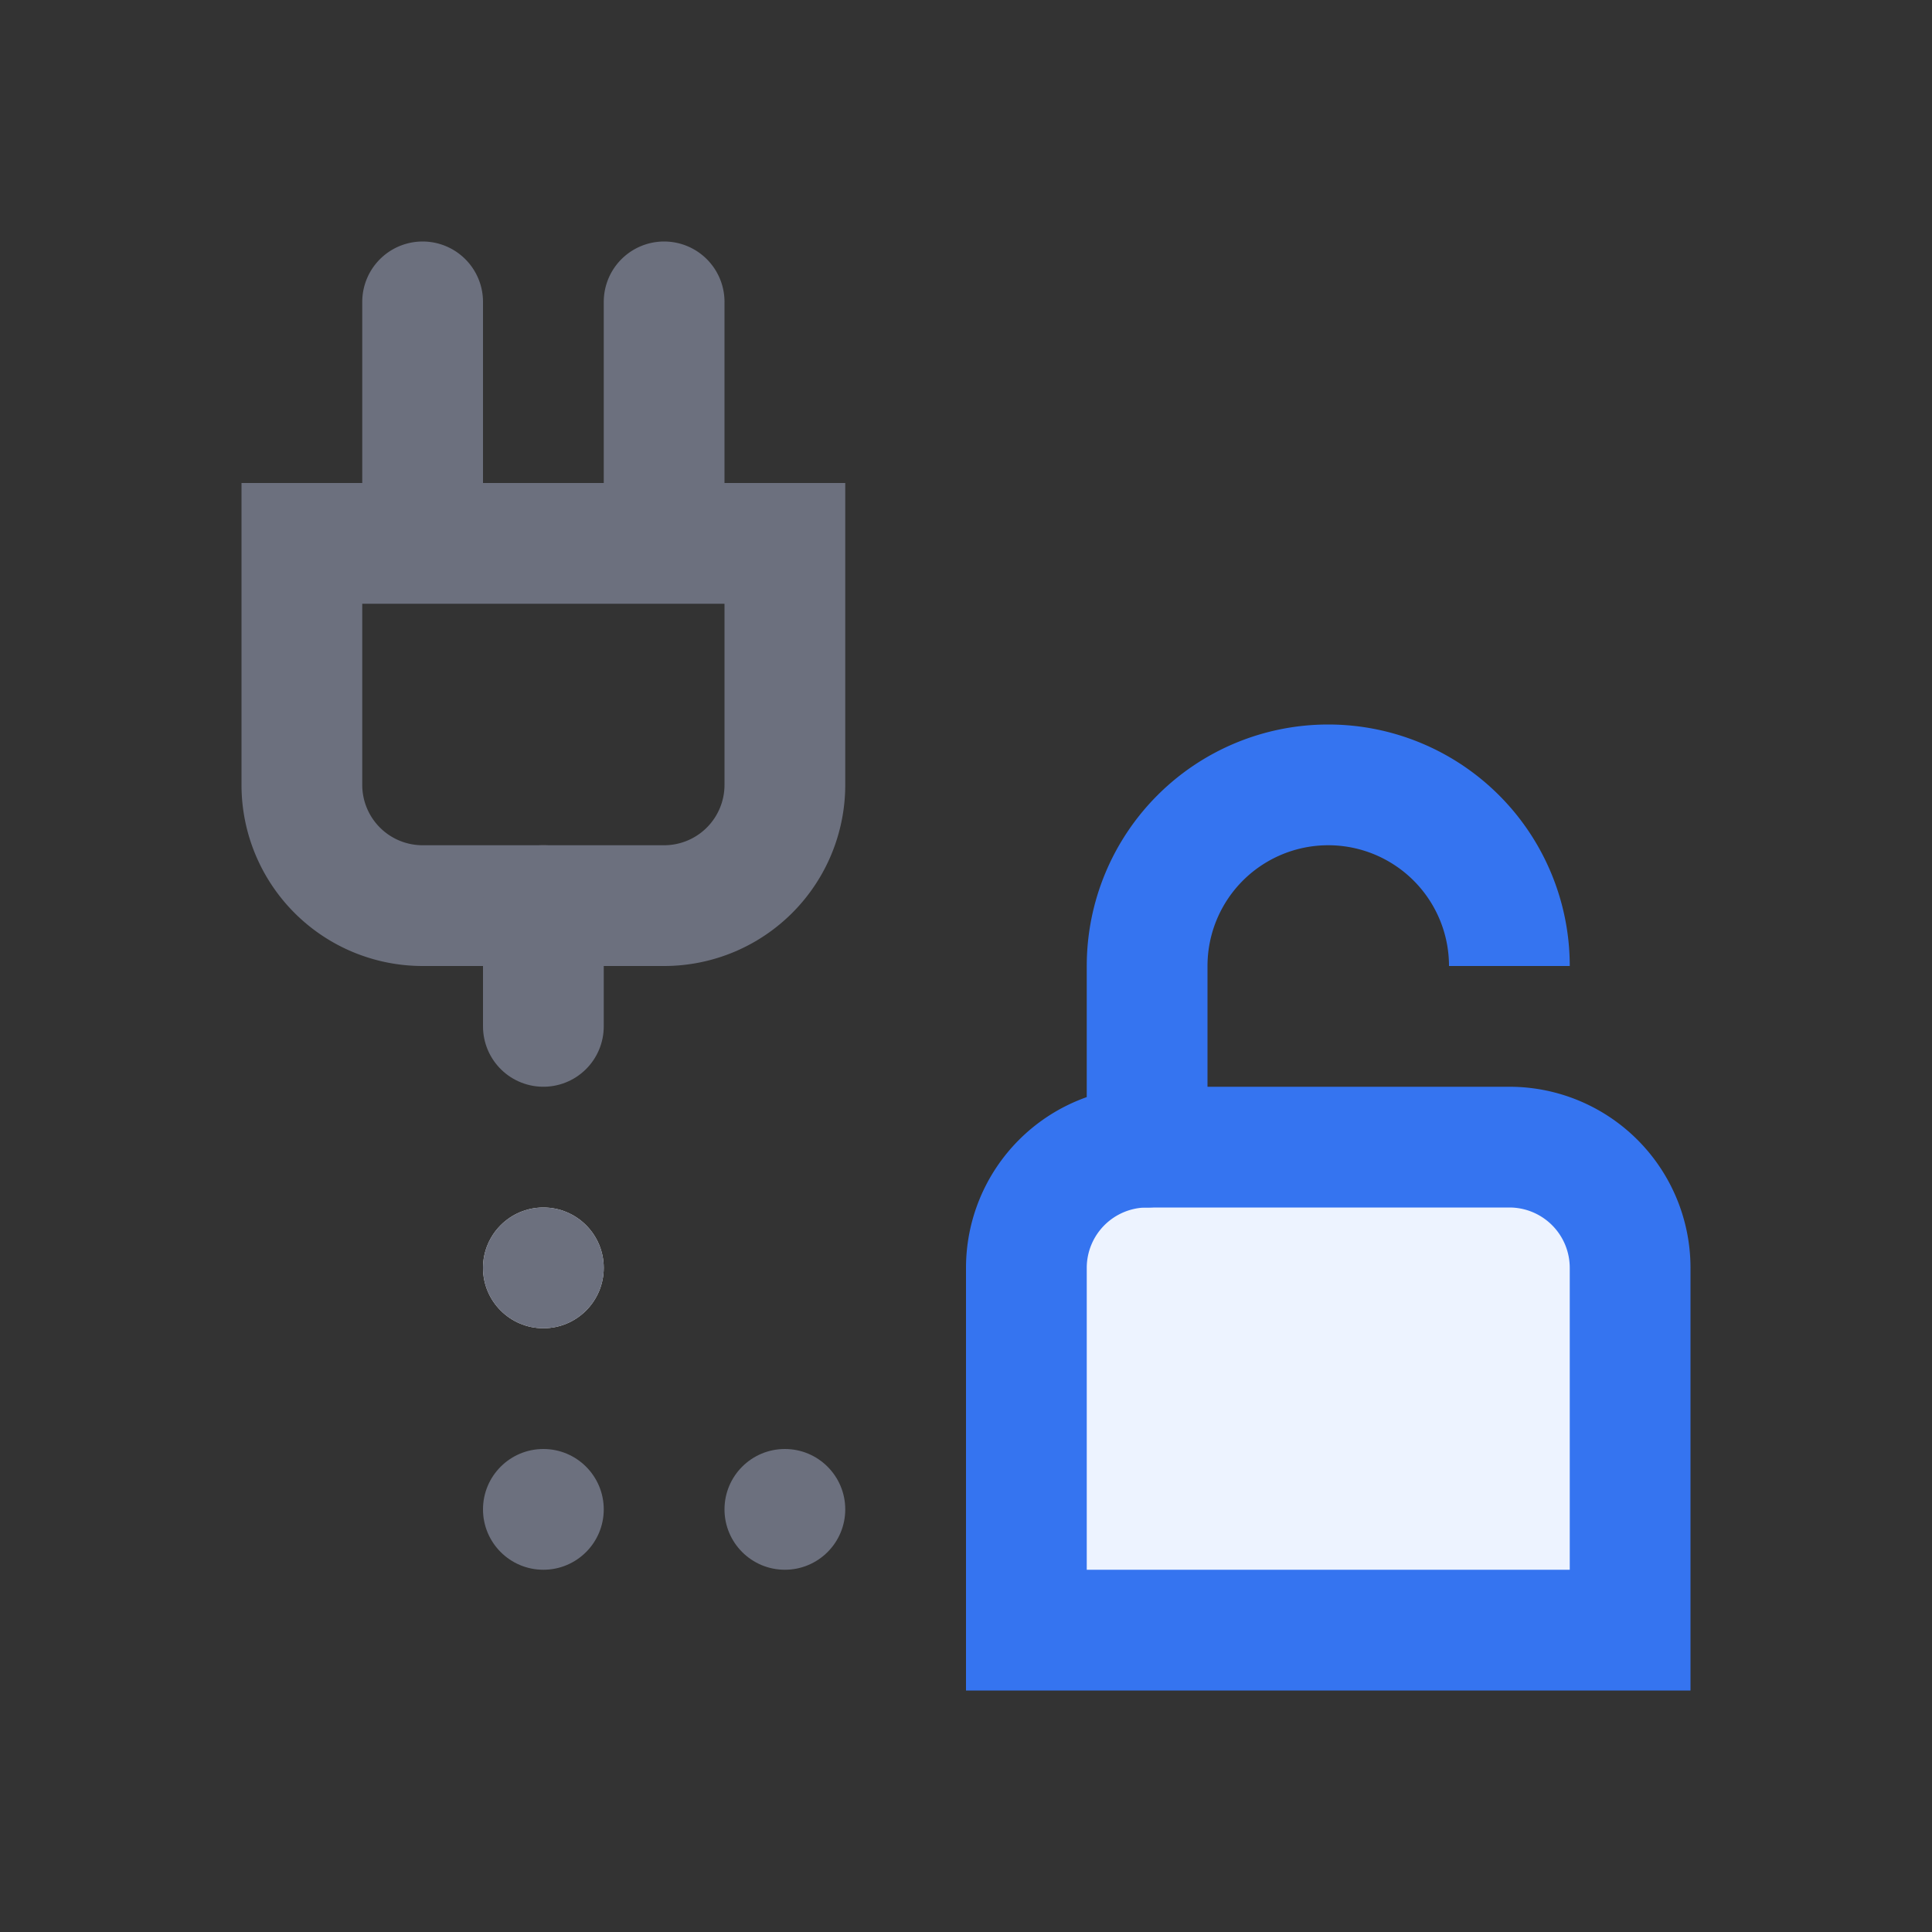 <svg width="16" height="16" viewBox="0 0 16 16" fill="none" xmlns="http://www.w3.org/2000/svg"><rect x="0" y="0" width="16" height="16" fill="#333333" stroke="none"/><path d="M12.5 9.5h-3a1 1 0 0 0-1 1v3h5v-3a1 1 0 0 0-1-1z" fill="#EDF3FF" stroke="#3574F0" stroke-linecap="round"/><path d="M6.5 4.5h-4v2a1 1 0 0 0 1 1h2a1 1 0 0 0 1-1v-2zM3.5 2.5v2M5.5 2.5v2" stroke="#6C707E" stroke-linecap="round"/><path fill-rule="evenodd" clip-rule="evenodd" d="M10 8a1 1 0 1 1 2 0h1a2 2 0 1 0-4 0v1.5a.5.5 0 0 0 1 0V8z" fill="#3574F0"/><circle cx="6.5" cy="12.5" r=".5" fill="#6C707E"/><circle cx="4.5" cy="12.5" r=".5" fill="#6C707E"/><circle cx="4.5" cy="10.5" r=".5" fill="#EBECF0"/><circle cx="4.5" cy="10.5" r=".5" fill="#6C707E"/><path d="M4.5 7.5v1" stroke="#6C707E" stroke-linecap="round"/></svg>